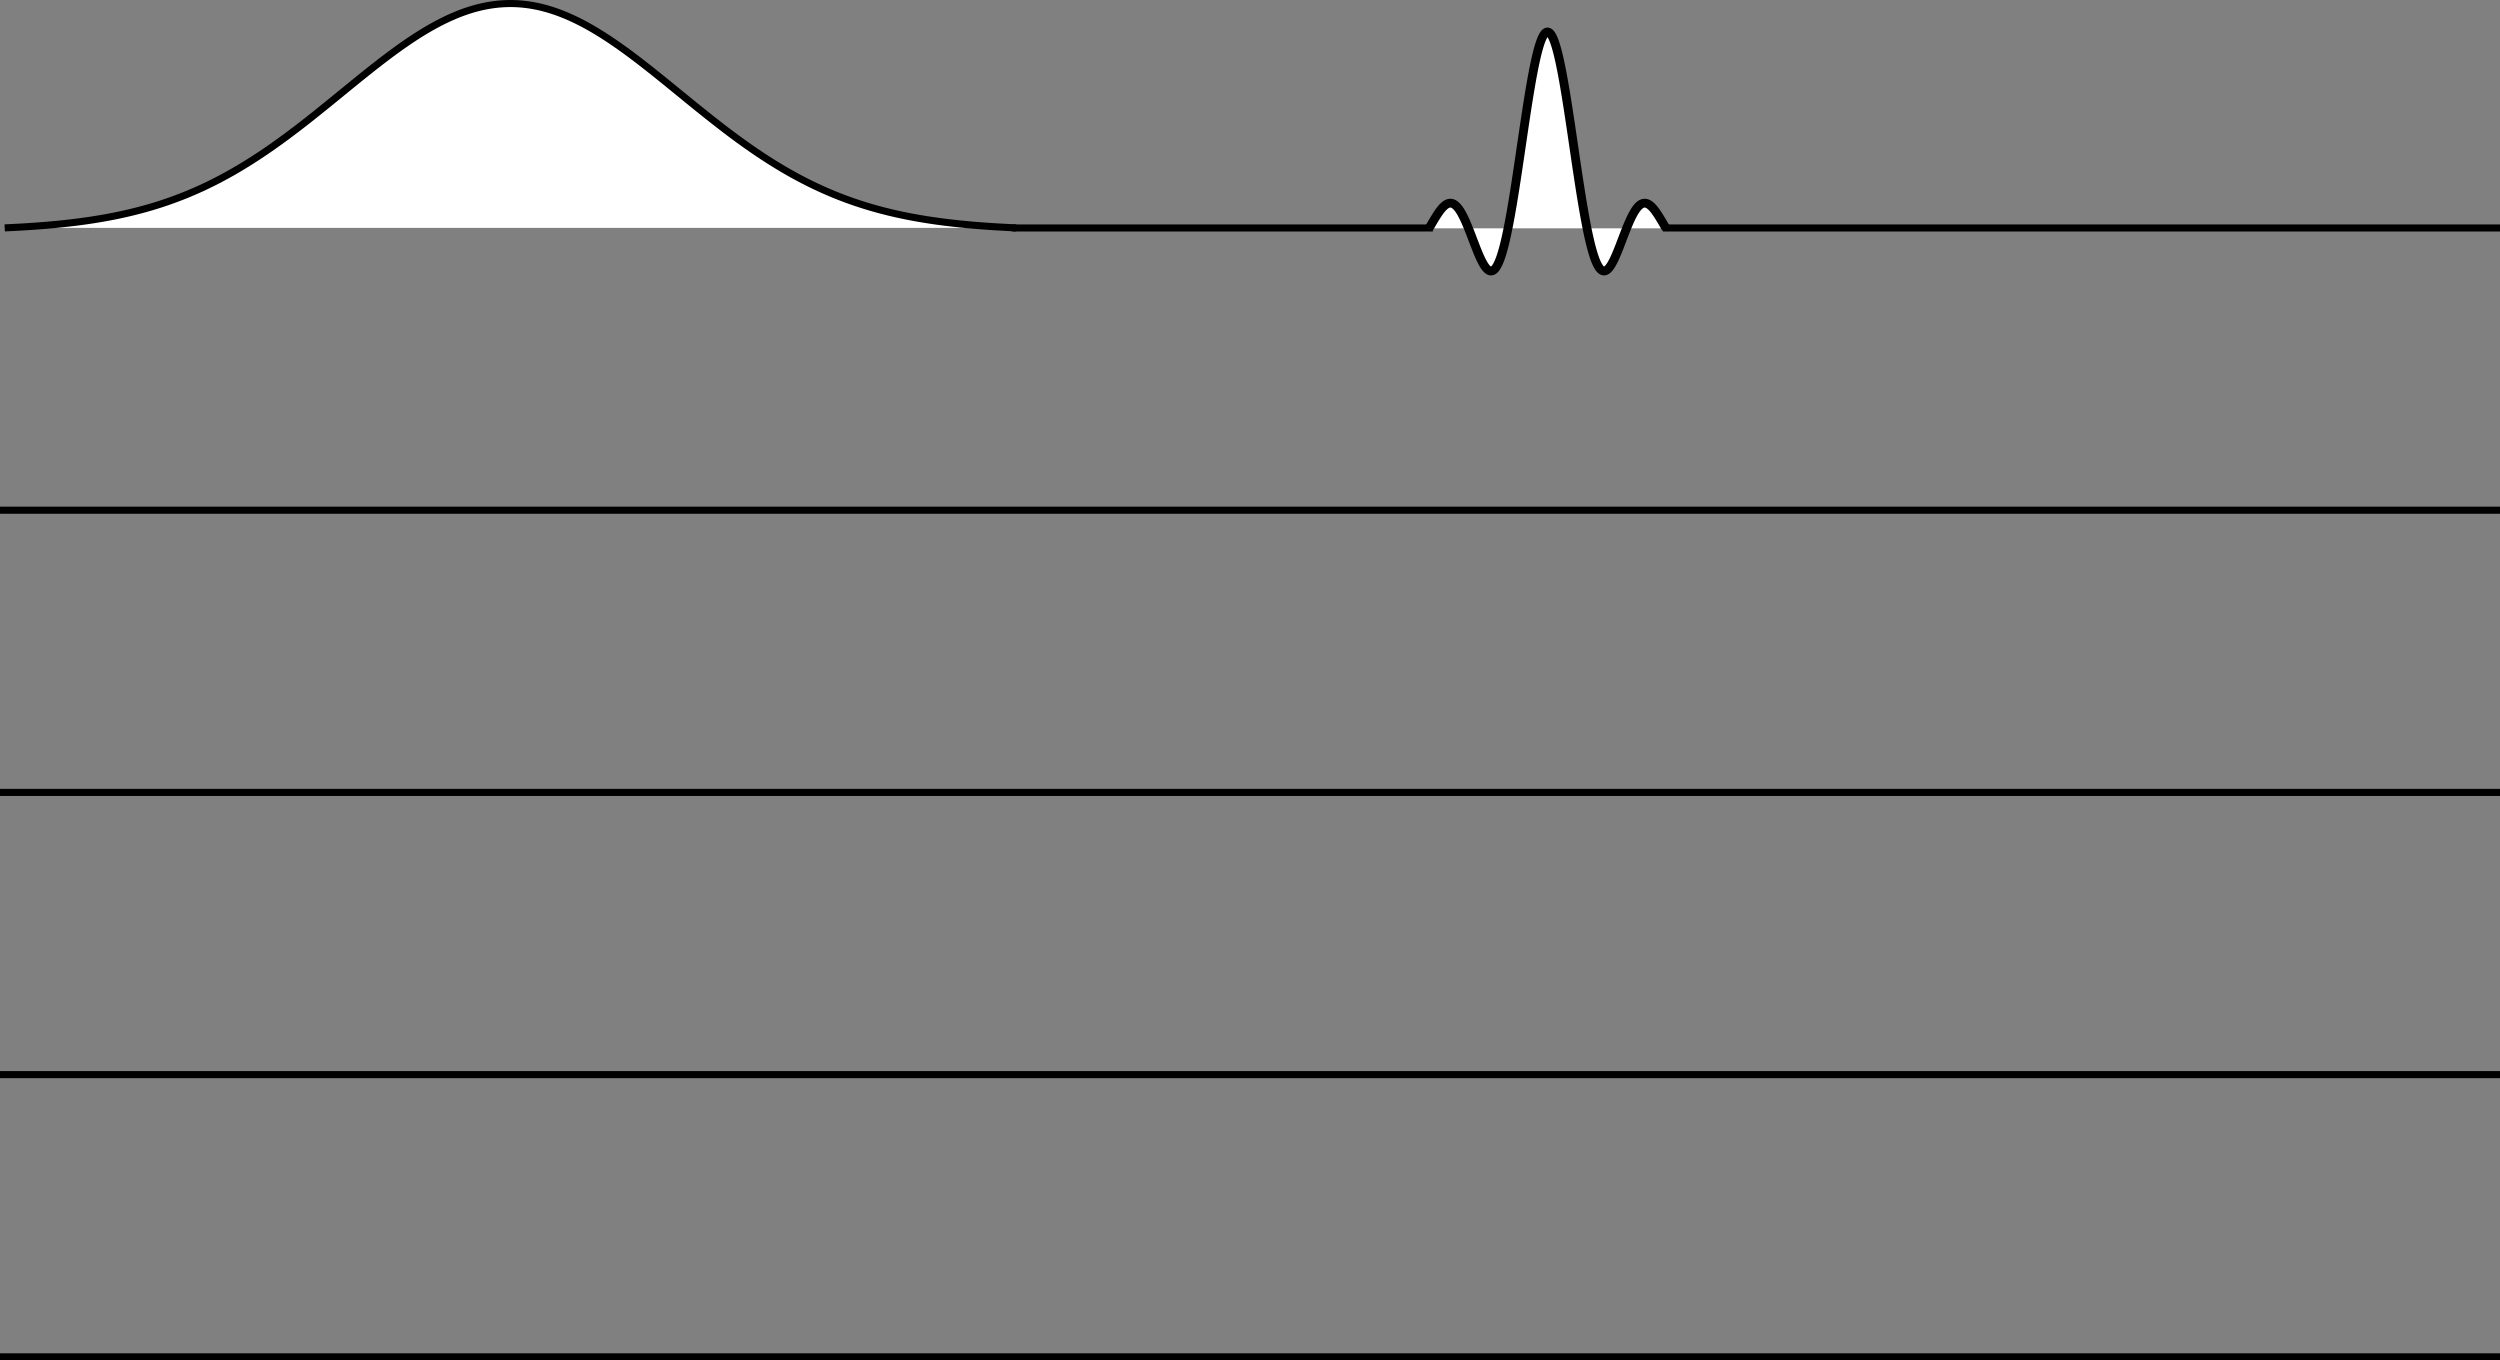 <?xml version="1.0" encoding="UTF-8" standalone="no"?>
<!-- Created with Inkscape (http://www.inkscape.org/) -->

<svg
   xmlns:dc="http://purl.org/dc/elements/1.1/"
   xmlns:cc="http://creativecommons.org/ns#"
   xmlns:rdf="http://www.w3.org/1999/02/22-rdf-syntax-ns#"
   xmlns:svg="http://www.w3.org/2000/svg"
   xmlns="http://www.w3.org/2000/svg"
   xmlns:sodipodi="http://sodipodi.sourceforge.net/DTD/sodipodi-0.dtd"
   xmlns:inkscape="http://www.inkscape.org/namespaces/inkscape"
   sodipodi:docname="mtPulseSequenxe.svg"
   inkscape:version="0.91 r13725"
   version="1.1"
   id="svg4710"
   viewBox="0 0 885.827 482.04"
   height="136.042mm"
   width="250mm">
  <rect x="0" y="0" width="885.827" height="482.04" fill="#808080" stroke="none"/>
  <sodipodi:namedview
     fit-margin-bottom="0"
     fit-margin-right="0"
     fit-margin-left="0"
     fit-margin-top="0"
     inkscape:window-maximized="1"
     inkscape:window-y="1"
     inkscape:window-x="0"
     inkscape:window-height="775"
     inkscape:window-width="1440"
     showgrid="false"
     inkscape:current-layer="layer1"
     inkscape:document-units="px"
     inkscape:cy="368.75771"
     inkscape:cx="214.12993"
     inkscape:zoom="0.53974135"
     inkscape:pageshadow="2"
     inkscape:pageopacity="0.0"
     borderopacity="1.0"
     bordercolor="#666666"
     pagecolor="#ffffff"
     id="base" />
  <defs
     id="defs4712" />
  <g
     transform="translate(-93.303,-70.582)"
     inkscape:label="Calque 1"
     inkscape:groupmode="layer"
     id="layer1">
    <path
       style="fill:none;fill-rule:evenodd;stroke:#000000;stroke-width:2.502;stroke-linecap:butt;stroke-linejoin:miter;stroke-miterlimit:4;stroke-dasharray:none;stroke-opacity:1"
       d="m 451.819,151.362 149.173,0"
       id="path5277"
       inkscape:connector-curvature="0" />
    <path
       inkscape:connector-curvature="0"
       id="path5279"
       d="m 93.303,351.362 885.827,0"
       style="fill:none;fill-rule:evenodd;stroke:#000000;stroke-width:2.52;stroke-linecap:butt;stroke-linejoin:miter;stroke-miterlimit:4;stroke-dasharray:none;stroke-opacity:1" />
    <path
       style="fill:none;fill-rule:evenodd;stroke:#000000;stroke-width:2.52;stroke-linecap:butt;stroke-linejoin:miter;stroke-miterlimit:4;stroke-dasharray:none;stroke-opacity:1"
       d="m 93.303,251.362 885.827,0"
       id="path5281"
       inkscape:connector-curvature="0" />
    <path
       style="fill:none;fill-rule:evenodd;stroke:#000000;stroke-width:2.52;stroke-linecap:butt;stroke-linejoin:miter;stroke-miterlimit:4;stroke-dasharray:none;stroke-opacity:1"
       d="m 93.303,451.362 885.827,0"
       id="path5283"
       inkscape:connector-curvature="0" />
    <path
       inkscape:connector-curvature="0"
       id="path5285"
       d="m 93.303,551.362 885.827,0"
       style="fill:none;fill-rule:evenodd;stroke:#000000;stroke-width:2.52;stroke-linecap:butt;stroke-linejoin:miter;stroke-miterlimit:4;stroke-dasharray:none;stroke-opacity:1" />
    <path
       inkscape:connector-curvature="0"
       style="fill:#ffffff;fill-opacity:1;stroke:#000000;stroke-width:2.502;stroke-miterlimit:4;stroke-dasharray:none;stroke-opacity:1"
       d="m 94.966,151.329 c 0.399,-0.018 0.798,-0.036 1.198,-0.055 0.399,-0.019 0.798,-0.038 1.198,-0.058 0.399,-0.02 0.798,-0.04 1.198,-0.061 0.399,-0.021 0.798,-0.043 1.198,-0.065 0.399,-0.022 0.798,-0.045 1.198,-0.068 0.399,-0.023 0.798,-0.047 1.198,-0.072 0.399,-0.025 0.798,-0.05 1.198,-0.075 0.399,-0.026 0.798,-0.052 1.198,-0.079 0.399,-0.027 0.798,-0.055 1.198,-0.083 0.399,-0.029 0.798,-0.058 1.198,-0.088 0.399,-0.03 0.798,-0.061 1.198,-0.092 0.399,-0.031 0.798,-0.064 1.198,-0.097 0.399,-0.033 0.798,-0.067 1.198,-0.101 0.399,-0.035 0.798,-0.07 1.198,-0.106 0.399,-0.036 0.798,-0.073 1.198,-0.111 0.399,-0.038 0.798,-0.077 1.198,-0.117 0.399,-0.04 0.798,-0.081 1.198,-0.122 0.399,-0.042 0.798,-0.084 1.198,-0.128 0.399,-0.044 0.798,-0.088 1.198,-0.134 0.399,-0.046 0.798,-0.092 1.198,-0.14 0.399,-0.048 0.798,-0.097 1.198,-0.146 0.399,-0.05 0.798,-0.101 1.198,-0.153 0.399,-0.052 0.798,-0.105 1.198,-0.16 0.399,-0.054 0.798,-0.11 1.198,-0.167 0.399,-0.057 0.798,-0.115 1.198,-0.174 0.399,-0.059 0.798,-0.12 1.198,-0.182 0.399,-0.062 0.798,-0.125 1.198,-0.189 0.399,-0.064 0.798,-0.13 1.198,-0.197 0.399,-0.067 0.798,-0.136 1.198,-0.205 0.399,-0.07 0.798,-0.141 1.198,-0.214 0.399,-0.073 0.798,-0.147 1.198,-0.223 0.399,-0.076 0.798,-0.153 1.198,-0.231 0.399,-0.079 0.798,-0.159 1.198,-0.241 0.399,-0.082 0.798,-0.165 1.198,-0.25 0.399,-0.085 0.798,-0.171 1.198,-0.26 0.399,-0.088 0.798,-0.178 1.198,-0.27 0.399,-0.091 0.798,-0.185 1.198,-0.28 0.399,-0.095 0.798,-0.192 1.198,-0.29 0.399,-0.098 0.798,-0.199 1.198,-0.301 0.399,-0.102 0.798,-0.206 1.198,-0.312 0.399,-0.106 0.798,-0.213 1.198,-0.323 0.399,-0.109 0.798,-0.221 1.198,-0.334 0.399,-0.113 0.798,-0.228 1.198,-0.345 0.399,-0.117 0.798,-0.236 1.198,-0.357 0.399,-0.121 0.798,-0.244 1.198,-0.369 0.399,-0.125 0.798,-0.252 1.198,-0.381 0.399,-0.129 0.798,-0.26 1.198,-0.394 0.399,-0.133 0.798,-0.269 1.198,-0.406 0.399,-0.138 0.798,-0.277 1.198,-0.419 0.399,-0.142 0.798,-0.286 1.198,-0.432 0.399,-0.146 0.798,-0.295 1.198,-0.445 0.399,-0.151 0.798,-0.304 1.198,-0.459 0.399,-0.155 0.798,-0.313 1.198,-0.472 0.399,-0.16 0.798,-0.322 1.198,-0.486 0.399,-0.164 0.798,-0.331 1.198,-0.5 0.399,-0.169 0.798,-0.34 1.198,-0.514 0.399,-0.174 0.798,-0.349 1.198,-0.528 0.399,-0.178 0.798,-0.359 1.198,-0.542 0.399,-0.183 0.798,-0.368 1.198,-0.556 0.399,-0.188 0.798,-0.378 1.198,-0.57 0.399,-0.193 0.798,-0.387 1.198,-0.585 0.399,-0.197 0.798,-0.397 1.198,-0.599 0.399,-0.202 0.798,-0.407 1.198,-0.614 0.399,-0.207 0.798,-0.416 1.198,-0.628 0.399,-0.212 0.798,-0.426 1.198,-0.642 0.399,-0.217 0.798,-0.435 1.198,-0.657 0.399,-0.221 0.798,-0.445 1.198,-0.671 0.399,-0.226 0.798,-0.455 1.198,-0.686 0.399,-0.231 0.798,-0.464 1.198,-0.7 0.399,-0.236 0.798,-0.474 1.198,-0.714 0.399,-0.24 0.798,-0.483 1.198,-0.728 0.399,-0.245 0.798,-0.492 1.198,-0.742 0.399,-0.25 0.798,-0.501 1.198,-0.755 0.399,-0.254 0.798,-0.51 1.198,-0.769 0.399,-0.259 0.798,-0.519 1.198,-0.782 0.399,-0.263 0.798,-0.528 1.198,-0.795 0.399,-0.267 0.798,-0.537 1.198,-0.808 0.399,-0.271 0.798,-0.545 1.198,-0.821 0.399,-0.276 0.798,-0.553 1.198,-0.833 0.399,-0.28 0.798,-0.561 1.198,-0.845 0.399,-0.284 0.798,-0.569 1.198,-0.856 0.399,-0.287 0.798,-0.577 1.198,-0.868 0.399,-0.291 0.798,-0.584 1.198,-0.878 0.399,-0.295 0.798,-0.591 1.198,-0.889 0.399,-0.298 0.798,-0.598 1.198,-0.899 0.399,-0.301 0.798,-0.604 1.198,-0.908 0.399,-0.304 0.798,-0.61 1.198,-0.917 0.399,-0.307 0.798,-0.616 1.198,-0.926 0.399,-0.31 0.798,-0.621 1.198,-0.933 0.399,-0.312 0.798,-0.626 1.198,-0.941 0.399,-0.315 0.798,-0.631 1.198,-0.948 0.399,-0.317 0.798,-0.635 1.198,-0.954 0.399,-0.319 0.798,-0.639 1.198,-0.959 0.399,-0.321 0.798,-0.642 1.198,-0.964 0.399,-0.322 0.798,-0.645 1.198,-0.968 0.399,-0.323 0.798,-0.647 1.198,-0.972 0.399,-0.324 0.798,-0.649 1.198,-0.975 0.399,-0.325 0.798,-0.651 1.198,-0.977 0.399,-0.326 0.798,-0.652 1.198,-0.978 0.399,-0.326 0.798,-0.652 1.198,-0.978 0.399,-0.326 0.798,-0.652 1.198,-0.978 0.399,-0.326 0.798,-0.652 1.198,-0.977 0.399,-0.325 0.798,-0.651 1.198,-0.975 0.399,-0.325 0.798,-0.649 1.198,-0.972 0.399,-0.324 0.798,-0.647 1.198,-0.969 0.399,-0.322 0.798,-0.644 1.198,-0.965 0.399,-0.321 0.798,-0.64 1.198,-0.959 0.399,-0.319 0.798,-0.637 1.198,-0.953 0.399,-0.317 0.798,-0.632 1.198,-0.946 0.399,-0.314 0.798,-0.627 1.198,-0.938 0.399,-0.311 0.798,-0.621 1.198,-0.929 0.399,-0.308 0.798,-0.615 1.198,-0.92 0.399,-0.305 0.798,-0.608 1.198,-0.909 0.399,-0.301 0.798,-0.6 1.198,-0.898 0.399,-0.297 0.798,-0.592 1.198,-0.885 0.399,-0.293 0.798,-0.584 1.198,-0.872 0.399,-0.288 0.798,-0.574 1.198,-0.858 0.399,-0.284 0.798,-0.564 1.198,-0.843 0.399,-0.278 0.798,-0.554 1.198,-0.827 0.399,-0.273 0.798,-0.543 1.198,-0.81 0.399,-0.267 0.798,-0.531 1.198,-0.792 0.399,-0.261 0.798,-0.519 1.198,-0.774 0.399,-0.255 0.798,-0.506 1.198,-0.755 0.399,-0.248 0.798,-0.493 1.198,-0.735 0.399,-0.241 0.798,-0.479 1.198,-0.714 0.399,-0.234 0.798,-0.465 1.198,-0.692 0.399,-0.227 0.798,-0.45 1.198,-0.669 0.399,-0.219 0.798,-0.435 1.198,-0.646 0.399,-0.211 0.798,-0.419 1.198,-0.622 0.399,-0.203 0.798,-0.402 1.198,-0.597 0.399,-0.195 0.798,-0.386 1.198,-0.572 0.399,-0.186 0.798,-0.368 1.198,-0.546 0.399,-0.178 0.798,-0.351 1.198,-0.519 0.399,-0.169 0.798,-0.333 1.198,-0.492 0.399,-0.159 0.798,-0.314 1.198,-0.464 0.399,-0.15 0.798,-0.295 1.198,-0.436 0.399,-0.14 0.798,-0.276 1.198,-0.407 0.399,-0.131 0.798,-0.256 1.198,-0.377 0.399,-0.121 0.798,-0.237 1.198,-0.347 0.399,-0.111 0.798,-0.217 1.198,-0.317 0.399,-0.101 0.798,-0.196 1.198,-0.287 0.399,-0.09 0.798,-0.176 1.198,-0.256 0.399,-0.08 0.798,-0.155 1.198,-0.224 0.399,-0.07 0.798,-0.134 1.198,-0.193 0.399,-0.059 0.798,-0.113 1.198,-0.161 0.399,-0.048 0.798,-0.091 1.198,-0.129 0.399,-0.038 0.798,-0.07 1.198,-0.097 0.399,-0.027 0.798,-0.049 1.198,-0.065 0.399,-0.016 0.798,-0.027 1.198,-0.032 0.399,-0.005 0.798,-0.005 1.198,0 0.399,0.005 0.798,0.016 1.198,0.032 0.399,0.016 0.798,0.038 1.198,0.065 0.399,0.027 0.798,0.059 1.198,0.097 0.399,0.038 0.798,0.081 1.198,0.129 0.399,0.048 0.798,0.102 1.198,0.161 0.399,0.059 0.798,0.123 1.198,0.193 0.399,0.07 0.798,0.144 1.198,0.224 0.399,0.08 0.798,0.165 1.198,0.256 0.399,0.09 0.798,0.186 1.198,0.287 0.399,0.101 0.798,0.206 1.198,0.317 0.399,0.111 0.798,0.227 1.198,0.347 0.399,0.121 0.798,0.247 1.198,0.377 0.399,0.131 0.798,0.266 1.198,0.407 0.399,0.14 0.798,0.286 1.198,0.436 0.399,0.15 0.798,0.305 1.198,0.464 0.399,0.159 0.798,0.323 1.198,0.492 0.399,0.169 0.798,0.342 1.198,0.519 0.399,0.178 0.798,0.36 1.198,0.546 0.399,0.186 0.798,0.377 1.198,0.572 0.399,0.195 0.798,0.394 1.198,0.597 0.399,0.203 0.798,0.411 1.198,0.622 0.399,0.211 0.798,0.427 1.198,0.646 0.399,0.219 0.798,0.442 1.198,0.669 0.399,0.227 0.798,0.458 1.198,0.692 0.399,0.234 0.798,0.472 1.198,0.714 0.399,0.241 0.798,0.486 1.198,0.735 0.399,0.248 0.798,0.5 1.198,0.755 0.399,0.255 0.798,0.513 1.198,0.774 0.399,0.261 0.798,0.525 1.198,0.792 0.399,0.267 0.798,0.537 1.198,0.81 0.399,0.273 0.798,0.549 1.198,0.827 0.399,0.278 0.798,0.559 1.198,0.843 0.399,0.284 0.798,0.57 1.198,0.858 0.399,0.288 0.798,0.579 1.198,0.872 0.399,0.293 0.798,0.588 1.198,0.885 0.399,0.297 0.798,0.596 1.198,0.898 0.399,0.301 0.798,0.604 1.198,0.909 0.399,0.305 0.798,0.611 1.198,0.92 0.399,0.308 0.798,0.618 1.198,0.929 0.399,0.311 0.798,0.624 1.198,0.938 0.399,0.314 0.798,0.63 1.198,0.946 0.399,0.317 0.798,0.634 1.198,0.953 0.399,0.319 0.798,0.639 1.198,0.959 0.399,0.321 0.798,0.642 1.198,0.965 0.399,0.322 0.798,0.645 1.198,0.969 0.399,0.324 0.798,0.648 1.198,0.972 0.399,0.325 0.798,0.65 1.198,0.975 0.399,0.325 0.798,0.651 1.198,0.977 0.399,0.326 0.798,0.652 1.198,0.978 0.399,0.326 0.798,0.652 1.198,0.978 0.399,0.326 0.798,0.652 1.198,0.978 0.399,0.326 0.798,0.651 1.198,0.977 0.399,0.325 0.798,0.65 1.198,0.975 0.399,0.324 0.798,0.648 1.198,0.972 0.399,0.323 0.798,0.646 1.198,0.968 0.399,0.322 0.798,0.643 1.198,0.964 0.399,0.321 0.798,0.64 1.198,0.959 0.399,0.319 0.798,0.637 1.198,0.954 0.399,0.317 0.798,0.633 1.198,0.948 0.399,0.315 0.798,0.628 1.198,0.941 0.399,0.312 0.798,0.624 1.198,0.933 0.399,0.31 0.798,0.618 1.198,0.926 0.399,0.307 0.798,0.613 1.198,0.917 0.399,0.304 0.798,0.607 1.198,0.908 0.399,0.301 0.798,0.601 1.198,0.899 0.399,0.298 0.798,0.594 1.198,0.889 0.399,0.295 0.798,0.587 1.198,0.878 0.399,0.291 0.798,0.58 1.198,0.868 0.399,0.287 0.798,0.573 1.198,0.856 0.399,0.284 0.798,0.565 1.198,0.845 0.399,0.28 0.798,0.557 1.198,0.833 0.399,0.276 0.798,0.549 1.198,0.821 0.399,0.272 0.798,0.541 1.198,0.808 0.399,0.267 0.798,0.532 1.198,0.795 0.399,0.263 0.798,0.524 1.198,0.782 0.399,0.259 0.798,0.515 1.198,0.769 0.399,0.254 0.798,0.506 1.198,0.755 0.399,0.25 0.798,0.497 1.198,0.742 0.399,0.245 0.798,0.488 1.198,0.728 0.399,0.24 0.798,0.478 1.198,0.714 0.399,0.236 0.798,0.469 1.198,0.7 0.399,0.231 0.798,0.459 1.198,0.686 0.399,0.226 0.798,0.45 1.198,0.671 0.399,0.221 0.798,0.44 1.198,0.657 0.399,0.217 0.798,0.431 1.198,0.642 0.399,0.212 0.798,0.421 1.198,0.628 0.399,0.207 0.798,0.411 1.198,0.614 0.399,0.202 0.798,0.402 1.198,0.599 0.399,0.197 0.798,0.392 1.198,0.585 0.399,0.193 0.798,0.383 1.198,0.57 0.399,0.188 0.798,0.373 1.198,0.556 0.399,0.183 0.798,0.364 1.198,0.542 0.399,0.178 0.798,0.354 1.198,0.528 0.399,0.174 0.798,0.345 1.198,0.514 0.399,0.169 0.798,0.335 1.198,0.5 0.399,0.164 0.798,0.326 1.198,0.486 0.399,0.16 0.798,0.317 1.198,0.472 0.399,0.155 0.798,0.308 1.198,0.459 0.399,0.151 0.798,0.299 1.198,0.445 0.399,0.146 0.798,0.29 1.198,0.432 0.399,0.142 0.798,0.282 1.198,0.419 0.399,0.138 0.798,0.273 1.198,0.406 0.399,0.133 0.798,0.265 1.198,0.394 0.399,0.129 0.798,0.256 1.198,0.381 0.399,0.125 0.798,0.248 1.198,0.369 0.399,0.121 0.798,0.24 1.198,0.357 0.399,0.117 0.798,0.232 1.198,0.345 0.399,0.113 0.798,0.225 1.198,0.334 0.399,0.109 0.798,0.217 1.198,0.323 0.399,0.106 0.798,0.21 1.198,0.312 0.399,0.102 0.798,0.202 1.198,0.301 0.399,0.099 0.798,0.195 1.198,0.29 0.399,0.095 0.798,0.188 1.198,0.28 0.399,0.091 0.798,0.181 1.198,0.27 0.399,0.088 0.798,0.175 1.198,0.26 0.399,0.085 0.798,0.168 1.198,0.25 0.399,0.082 0.798,0.162 1.198,0.241 0.399,0.079 0.798,0.156 1.198,0.231 0.399,0.076 0.798,0.15 1.198,0.223 0.399,0.073 0.798,0.144 1.198,0.214 0.399,0.07 0.798,0.138 1.198,0.205 0.399,0.067 0.798,0.133 1.198,0.197 0.399,0.064 0.798,0.128 1.198,0.189 0.399,0.062 0.798,0.122 1.198,0.182 0.399,0.059 0.798,0.117 1.198,0.174 0.399,0.057 0.798,0.112 1.198,0.167 0.399,0.054 0.798,0.108 1.198,0.16 0.399,0.052 0.798,0.103 1.198,0.153 0.399,0.05 0.798,0.099 1.198,0.146 0.399,0.048 0.798,0.094 1.198,0.14 0.399,0.046 0.798,0.09 1.198,0.134 0.399,0.044 0.798,0.086 1.198,0.128 0.399,0.042 0.798,0.082 1.198,0.122 0.399,0.04 0.798,0.079 1.198,0.117 0.399,0.038 0.798,0.075 1.198,0.111 0.399,0.036 0.798,0.072 1.198,0.106 0.399,0.035 0.798,0.068 1.198,0.101 0.399,0.033 0.798,0.065 1.198,0.097 0.399,0.031 0.798,0.062 1.198,0.092 0.399,0.03 0.798,0.059 1.198,0.088 0.399,0.029 0.798,0.056 1.198,0.083 0.399,0.027 0.798,0.053 1.198,0.079 0.399,0.026 0.798,0.051 1.198,0.075 0.399,0.025 0.798,0.048 1.198,0.072 0.399,0.023 0.798,0.046 1.198,0.068 0.399,0.022 0.798,0.044 1.198,0.065 0.399,0.021 0.798,0.041 1.198,0.061 0.399,0.02 0.798,0.039 1.198,0.058 0.399,0.019 0.798,0.037 1.198,0.055"
       title="t (1/sqrt(2*pi)) * exp(-pow(t,2)/2)"
       id="path5301" />
    <path
       id="path5348"
       title="t sin(pi*t)/(pi*t)"
       d="m 599.629,151.495 c 0.094,-0.155 0.187,-0.311 0.281,-0.468 0.094,-0.157 0.187,-0.315 0.281,-0.473 0.093,-0.158 0.187,-0.317 0.281,-0.476 0.093,-0.159 0.187,-0.318 0.281,-0.476 0.093,-0.159 0.187,-0.317 0.281,-0.475 0.094,-0.158 0.187,-0.316 0.281,-0.473 0.093,-0.157 0.187,-0.313 0.281,-0.468 0.093,-0.155 0.187,-0.309 0.281,-0.461 0.094,-0.152 0.187,-0.303 0.281,-0.453 0.093,-0.149 0.187,-0.297 0.281,-0.442 0.094,-0.145 0.187,-0.289 0.281,-0.43 0.093,-0.141 0.187,-0.28 0.281,-0.416 0.094,-0.136 0.187,-0.269 0.281,-0.4 0.094,-0.13 0.187,-0.258 0.281,-0.382 0.093,-0.124 0.187,-0.245 0.281,-0.363 0.093,-0.117 0.187,-0.231 0.281,-0.341 0.094,-0.11 0.187,-0.216 0.281,-0.319 0.094,-0.102 0.187,-0.2 0.281,-0.294 0.093,-0.094 0.187,-0.183 0.281,-0.268 0.093,-0.085 0.187,-0.165 0.281,-0.241 0.094,-0.075 0.187,-0.146 0.281,-0.212 0.093,-0.066 0.187,-0.126 0.281,-0.182 0.094,-0.056 0.187,-0.106 0.281,-0.151 0.093,-0.045 0.187,-0.085 0.281,-0.118 0.093,-0.034 0.187,-0.062 0.281,-0.085 0.094,-0.023 0.187,-0.04 0.281,-0.051 0.093,-0.011 0.187,-0.017 0.281,-0.016 0.094,4.9e-4 0.187,0.007 0.281,0.019 0.094,0.012 0.187,0.031 0.281,0.055 0.094,0.025 0.187,0.055 0.281,0.092 0.094,0.037 0.187,0.08 0.281,0.128 0.093,0.049 0.187,0.104 0.281,0.165 0.094,0.061 0.187,0.129 0.281,0.202 0.093,0.073 0.187,0.153 0.281,0.239 0.094,0.086 0.187,0.177 0.281,0.275 0.093,0.098 0.187,0.201 0.281,0.311 0.094,0.11 0.187,0.225 0.281,0.346 0.094,0.121 0.187,0.248 0.281,0.381 0.093,0.133 0.187,0.271 0.281,0.415 0.094,0.144 0.187,0.293 0.281,0.448 0.094,0.155 0.187,0.315 0.281,0.48 0.094,0.165 0.187,0.335 0.281,0.51 0.093,0.175 0.187,0.355 0.281,0.539 0.094,0.184 0.187,0.373 0.281,0.567 0.094,0.193 0.187,0.391 0.281,0.593 0.093,0.202 0.187,0.407 0.281,0.617 0.093,0.209 0.187,0.423 0.281,0.639 0.094,0.217 0.187,0.436 0.281,0.659 0.094,0.223 0.187,0.449 0.281,0.678 0.093,0.229 0.187,0.46 0.281,0.693 0.093,0.234 0.187,0.469 0.281,0.707 0.094,0.238 0.187,0.477 0.281,0.718 0.093,0.241 0.187,0.483 0.281,0.727 0.093,0.243 0.187,0.488 0.281,0.733 0.094,0.245 0.187,0.491 0.281,0.737 0.094,0.246 0.187,0.492 0.281,0.737 0.094,0.246 0.187,0.491 0.281,0.735 0.093,0.244 0.187,0.488 0.281,0.73 0.093,0.242 0.187,0.483 0.281,0.723 0.094,0.239 0.187,0.477 0.281,0.712 0.093,0.235 0.187,0.468 0.281,0.699 0.093,0.23 0.187,0.458 0.281,0.682 0.094,0.224 0.187,0.445 0.281,0.663 0.093,0.217 0.187,0.431 0.281,0.64 0.093,0.209 0.187,0.415 0.281,0.615 0.093,0.2 0.187,0.396 0.281,0.587 0.094,0.191 0.187,0.376 0.281,0.556 0.093,0.18 0.187,0.354 0.281,0.522 0.093,0.168 0.187,0.33 0.281,0.485 0.094,0.155 0.187,0.304 0.281,0.446 0.094,0.142 0.187,0.276 0.281,0.404 0.093,0.127 0.187,0.247 0.281,0.359 0.093,0.112 0.187,0.216 0.281,0.312 0.094,0.096 0.187,0.184 0.281,0.263 0.094,0.079 0.187,0.149 0.281,0.211 0.094,0.061 0.187,0.114 0.281,0.157 0.093,0.043 0.187,0.077 0.281,0.101 0.094,0.024 0.187,0.038 0.281,0.043 0.093,0.004 0.187,-8.8e-4 0.281,-0.017 0.093,-0.016 0.187,-0.042 0.281,-0.078 0.094,-0.036 0.187,-0.083 0.281,-0.141 0.094,-0.058 0.187,-0.126 0.281,-0.205 0.094,-0.079 0.187,-0.169 0.281,-0.27 0.093,-0.101 0.187,-0.213 0.281,-0.337 0.093,-0.123 0.187,-0.258 0.281,-0.404 0.094,-0.146 0.187,-0.303 0.281,-0.472 0.094,-0.169 0.187,-0.349 0.281,-0.54 0.094,-0.192 0.187,-0.395 0.281,-0.609 0.093,-0.214 0.187,-0.44 0.281,-0.678 0.094,-0.237 0.187,-0.486 0.281,-0.746 0.094,-0.26 0.187,-0.532 0.281,-0.815 0.093,-0.283 0.187,-0.577 0.281,-0.883 0.094,-0.306 0.187,-0.622 0.281,-0.95 0.094,-0.328 0.187,-0.667 0.281,-1.017 0.094,-0.35 0.187,-0.711 0.281,-1.082 0.093,-0.371 0.187,-0.754 0.281,-1.146 0.093,-0.393 0.187,-0.796 0.281,-1.209 0.094,-0.413 0.187,-0.837 0.281,-1.27 0.094,-0.433 0.187,-0.877 0.281,-1.33 0.093,-0.453 0.187,-0.916 0.281,-1.387 0.093,-0.472 0.187,-0.953 0.281,-1.443 0.094,-0.49 0.187,-0.988 0.281,-1.496 0.094,-0.507 0.187,-1.023 0.281,-1.546 0.093,-0.523 0.187,-1.055 0.281,-1.594 0.094,-0.539 0.187,-1.085 0.281,-1.639 0.094,-0.553 0.187,-1.114 0.281,-1.681 0.093,-0.567 0.187,-1.141 0.281,-1.72 0.093,-0.579 0.187,-1.165 0.281,-1.756 0.093,-0.591 0.187,-1.187 0.281,-1.788 0.094,-0.601 0.187,-1.207 0.281,-1.817 0.094,-0.61 0.187,-1.224 0.281,-1.842 0.093,-0.618 0.187,-1.24 0.281,-1.864 0.094,-0.625 0.187,-1.252 0.281,-1.882 0.094,-0.63 0.187,-1.262 0.281,-1.896 0.093,-0.634 0.187,-1.269 0.281,-1.906 0.094,-0.636 0.187,-1.274 0.281,-1.912 0.094,-0.638 0.187,-1.276 0.281,-1.914 0.094,-0.638 0.187,-1.275 0.281,-1.912 0.093,-0.636 0.187,-1.272 0.281,-1.905 0.093,-0.634 0.187,-1.266 0.281,-1.895 0.094,-0.629 0.187,-1.257 0.281,-1.88 0.093,-0.624 0.187,-1.245 0.281,-1.862 0.093,-0.617 0.187,-1.23 0.281,-1.839 0.094,-0.609 0.187,-1.213 0.281,-1.812 0.094,-0.599 0.187,-1.193 0.281,-1.781 0.093,-0.588 0.187,-1.17 0.281,-1.746 0.093,-0.576 0.187,-1.145 0.281,-1.707 0.094,-0.562 0.187,-1.117 0.281,-1.664 0.094,-0.547 0.187,-1.086 0.281,-1.617 0.093,-0.531 0.187,-1.053 0.281,-1.567 0.093,-0.514 0.187,-1.018 0.281,-1.513 0.094,-0.495 0.187,-0.98 0.281,-1.455 0.094,-0.475 0.187,-0.94 0.281,-1.395 0.093,-0.454 0.187,-0.898 0.281,-1.33 0.093,-0.432 0.187,-0.854 0.281,-1.263 0.094,-0.41 0.187,-0.807 0.281,-1.193 0.094,-0.386 0.187,-0.759 0.281,-1.12 0.093,-0.361 0.187,-0.709 0.281,-1.044 0.094,-0.335 0.187,-0.657 0.281,-0.966 0.094,-0.309 0.187,-0.604 0.281,-0.886 0.094,-0.282 0.187,-0.55 0.281,-0.803 0.093,-0.254 0.187,-0.494 0.281,-0.719 0.094,-0.225 0.187,-0.436 0.281,-0.633 0.094,-0.196 0.187,-0.378 0.281,-0.545 0.094,-0.167 0.187,-0.319 0.281,-0.456 0.094,-0.137 0.187,-0.259 0.281,-0.366 0.093,-0.107 0.187,-0.199 0.281,-0.276 0.094,-0.077 0.187,-0.138 0.281,-0.184 0.093,-0.046 0.187,-0.077 0.281,-0.092 0.093,-0.015 0.187,-0.015 0.281,0 0.094,0.015 0.187,0.046 0.281,0.092 0.094,0.046 0.187,0.107 0.281,0.184 0.094,0.077 0.187,0.169 0.281,0.276 0.093,0.107 0.187,0.229 0.281,0.366 0.093,0.137 0.187,0.289 0.281,0.456 0.093,0.167 0.187,0.349 0.281,0.545 0.094,0.196 0.187,0.408 0.281,0.633 0.093,0.225 0.187,0.465 0.281,0.719 0.094,0.254 0.187,0.522 0.281,0.803 0.094,0.282 0.187,0.577 0.281,0.886 0.093,0.309 0.187,0.631 0.281,0.966 0.093,0.335 0.187,0.684 0.281,1.044 0.094,0.361 0.187,0.734 0.281,1.12 0.094,0.386 0.187,0.783 0.281,1.193 0.093,0.41 0.187,0.831 0.281,1.263 0.093,0.432 0.187,0.876 0.281,1.33 0.094,0.454 0.187,0.919 0.281,1.395 0.093,0.475 0.187,0.961 0.281,1.455 0.093,0.495 0.187,0.999 0.281,1.513 0.093,0.514 0.187,1.036 0.281,1.567 0.094,0.531 0.187,1.07 0.281,1.617 0.094,0.547 0.187,1.102 0.281,1.664 0.093,0.562 0.187,1.131 0.281,1.707 0.094,0.576 0.187,1.158 0.281,1.746 0.094,0.588 0.187,1.182 0.281,1.781 0.093,0.599 0.187,1.203 0.281,1.812 0.093,0.609 0.187,1.222 0.281,1.839 0.094,0.617 0.187,1.238 0.281,1.862 0.094,0.624 0.187,1.251 0.281,1.88 0.094,0.629 0.187,1.261 0.281,1.895 0.093,0.634 0.187,1.269 0.281,1.905 0.094,0.636 0.187,1.274 0.281,1.912 0.094,0.638 0.187,1.276 0.281,1.914 0.093,0.638 0.187,1.275 0.281,1.912 0.094,0.636 0.187,1.272 0.281,1.906 0.094,0.634 0.187,1.266 0.281,1.896 0.093,0.63 0.187,1.257 0.281,1.882 0.093,0.625 0.187,1.246 0.281,1.864 0.093,0.618 0.187,1.232 0.281,1.842 0.094,0.61 0.187,1.216 0.281,1.817 0.093,0.601 0.187,1.197 0.281,1.788 0.093,0.591 0.187,1.176 0.281,1.756 0.094,0.579 0.187,1.153 0.281,1.72 0.093,0.567 0.187,1.128 0.281,1.681 0.093,0.554 0.187,1.1 0.281,1.639 0.093,0.539 0.187,1.07 0.281,1.594 0.094,0.523 0.187,1.039 0.281,1.546 0.094,0.507 0.187,1.006 0.281,1.496 0.093,0.49 0.187,0.971 0.281,1.443 0.093,0.472 0.187,0.934 0.281,1.387 0.094,0.453 0.187,0.896 0.281,1.33 0.093,0.433 0.187,0.857 0.281,1.27 0.093,0.413 0.187,0.817 0.281,1.209 0.094,0.393 0.187,0.775 0.281,1.146 0.094,0.372 0.187,0.732 0.281,1.082 0.094,0.35 0.187,0.689 0.281,1.017 0.093,0.328 0.187,0.645 0.281,0.95 0.094,0.306 0.187,0.6 0.281,0.883 0.094,0.283 0.187,0.555 0.281,0.815 0.094,0.26 0.187,0.509 0.281,0.746 0.093,0.237 0.187,0.463 0.281,0.678 0.093,0.214 0.187,0.417 0.281,0.609 0.094,0.192 0.187,0.372 0.281,0.54 0.093,0.169 0.187,0.326 0.281,0.472 0.093,0.146 0.187,0.281 0.281,0.404 0.094,0.123 0.187,0.236 0.281,0.337 0.094,0.101 0.187,0.191 0.281,0.27 0.094,0.079 0.187,0.147 0.281,0.205 0.093,0.058 0.187,0.104 0.281,0.141 0.094,0.036 0.187,0.062 0.281,0.078 0.093,0.016 0.187,0.021 0.281,0.017 0.094,-0.004 0.187,-0.019 0.281,-0.043 0.093,-0.024 0.187,-0.058 0.281,-0.101 0.093,-0.043 0.187,-0.096 0.281,-0.157 0.094,-0.061 0.187,-0.132 0.281,-0.211 0.093,-0.079 0.187,-0.167 0.281,-0.263 0.093,-0.096 0.187,-0.2 0.281,-0.312 0.094,-0.112 0.187,-0.232 0.281,-0.359 0.094,-0.127 0.187,-0.262 0.281,-0.404 0.093,-0.142 0.187,-0.29 0.281,-0.446 0.093,-0.155 0.187,-0.317 0.281,-0.485 0.093,-0.168 0.187,-0.342 0.281,-0.522 0.094,-0.18 0.187,-0.365 0.281,-0.556 0.093,-0.191 0.187,-0.386 0.281,-0.587 0.093,-0.2 0.187,-0.406 0.281,-0.615 0.094,-0.209 0.187,-0.423 0.281,-0.64 0.093,-0.217 0.187,-0.438 0.281,-0.663 0.093,-0.224 0.187,-0.452 0.281,-0.682 0.094,-0.23 0.187,-0.463 0.281,-0.699 0.094,-0.235 0.187,-0.473 0.281,-0.712 0.094,-0.239 0.187,-0.48 0.281,-0.723 0.093,-0.242 0.187,-0.486 0.281,-0.73 0.094,-0.244 0.187,-0.49 0.281,-0.735 0.094,-0.246 0.187,-0.491 0.281,-0.737 0.093,-0.246 0.187,-0.491 0.281,-0.737 0.094,-0.245 0.187,-0.49 0.281,-0.733 0.094,-0.243 0.187,-0.486 0.281,-0.727 0.094,-0.241 0.187,-0.481 0.281,-0.718 0.093,-0.238 0.187,-0.474 0.281,-0.707 0.093,-0.234 0.187,-0.465 0.281,-0.693 0.094,-0.229 0.187,-0.455 0.281,-0.678 0.094,-0.223 0.187,-0.443 0.281,-0.659 0.093,-0.217 0.187,-0.43 0.281,-0.639 0.094,-0.209 0.187,-0.415 0.281,-0.617 0.094,-0.202 0.187,-0.399 0.281,-0.593 0.094,-0.193 0.187,-0.382 0.281,-0.567 0.093,-0.184 0.187,-0.364 0.281,-0.539 0.094,-0.175 0.187,-0.345 0.281,-0.51 0.094,-0.165 0.187,-0.325 0.281,-0.48 0.093,-0.155 0.187,-0.304 0.281,-0.448 0.093,-0.144 0.187,-0.282 0.281,-0.415 0.094,-0.133 0.187,-0.26 0.281,-0.381 0.094,-0.121 0.187,-0.237 0.281,-0.346 0.093,-0.11 0.187,-0.213 0.281,-0.311 0.093,-0.098 0.187,-0.189 0.281,-0.275 0.094,-0.086 0.187,-0.165 0.281,-0.239 0.094,-0.073 0.187,-0.141 0.281,-0.202 0.094,-0.061 0.187,-0.116 0.281,-0.165 0.093,-0.049 0.187,-0.092 0.281,-0.128 0.093,-0.037 0.187,-0.067 0.281,-0.092 0.094,-0.025 0.187,-0.043 0.281,-0.055 0.093,-0.012 0.187,-0.019 0.281,-0.019 0.094,-4.9e-4 0.187,0.005 0.281,0.016 0.094,0.011 0.187,0.028 0.281,0.051 0.094,0.023 0.187,0.051 0.281,0.085 0.094,0.034 0.187,0.074 0.281,0.118 0.093,0.045 0.187,0.095 0.281,0.151 0.094,0.056 0.187,0.116 0.281,0.182 0.094,0.066 0.187,0.137 0.281,0.212 0.093,0.075 0.187,0.156 0.281,0.241 0.093,0.085 0.187,0.174 0.281,0.268 0.094,0.094 0.187,0.192 0.281,0.294 0.094,0.102 0.187,0.209 0.281,0.319 0.093,0.11 0.187,0.224 0.281,0.341 0.094,0.117 0.187,0.238 0.281,0.363 0.093,0.124 0.187,0.252 0.281,0.382 0.094,0.13 0.187,0.264 0.281,0.4 0.093,0.136 0.187,0.275 0.281,0.416 0.094,0.141 0.187,0.285 0.281,0.43 0.094,0.145 0.187,0.293 0.281,0.442 0.093,0.149 0.187,0.3 0.281,0.453 0.093,0.152 0.187,0.306 0.281,0.461 0.093,0.155 0.187,0.311 0.281,0.468 0.094,0.157 0.187,0.315 0.281,0.473 0.094,0.158 0.187,0.317 0.281,0.475 0.093,0.159 0.187,0.318 0.281,0.476 0.094,0.159 0.187,0.317 0.281,0.476 0.094,0.158 0.187,0.316 0.281,0.473 0.093,0.157 0.187,0.313 0.281,0.468"
       style="fill:#ffffff;fill-opacity:1;stroke:#000000;stroke-width:3.116;stroke-miterlimit:4;stroke-dasharray:none;stroke-opacity:1"
       inkscape:connector-curvature="0" />
    <path
       inkscape:connector-curvature="0"
       id="path5360"
       d="m 682.52,151.362 296.609,0"
       style="fill:none;fill-rule:evenodd;stroke:#000000;stroke-width:2.502;stroke-linecap:butt;stroke-linejoin:miter;stroke-miterlimit:4;stroke-dasharray:none;stroke-opacity:1" />
  </g>
</svg>
